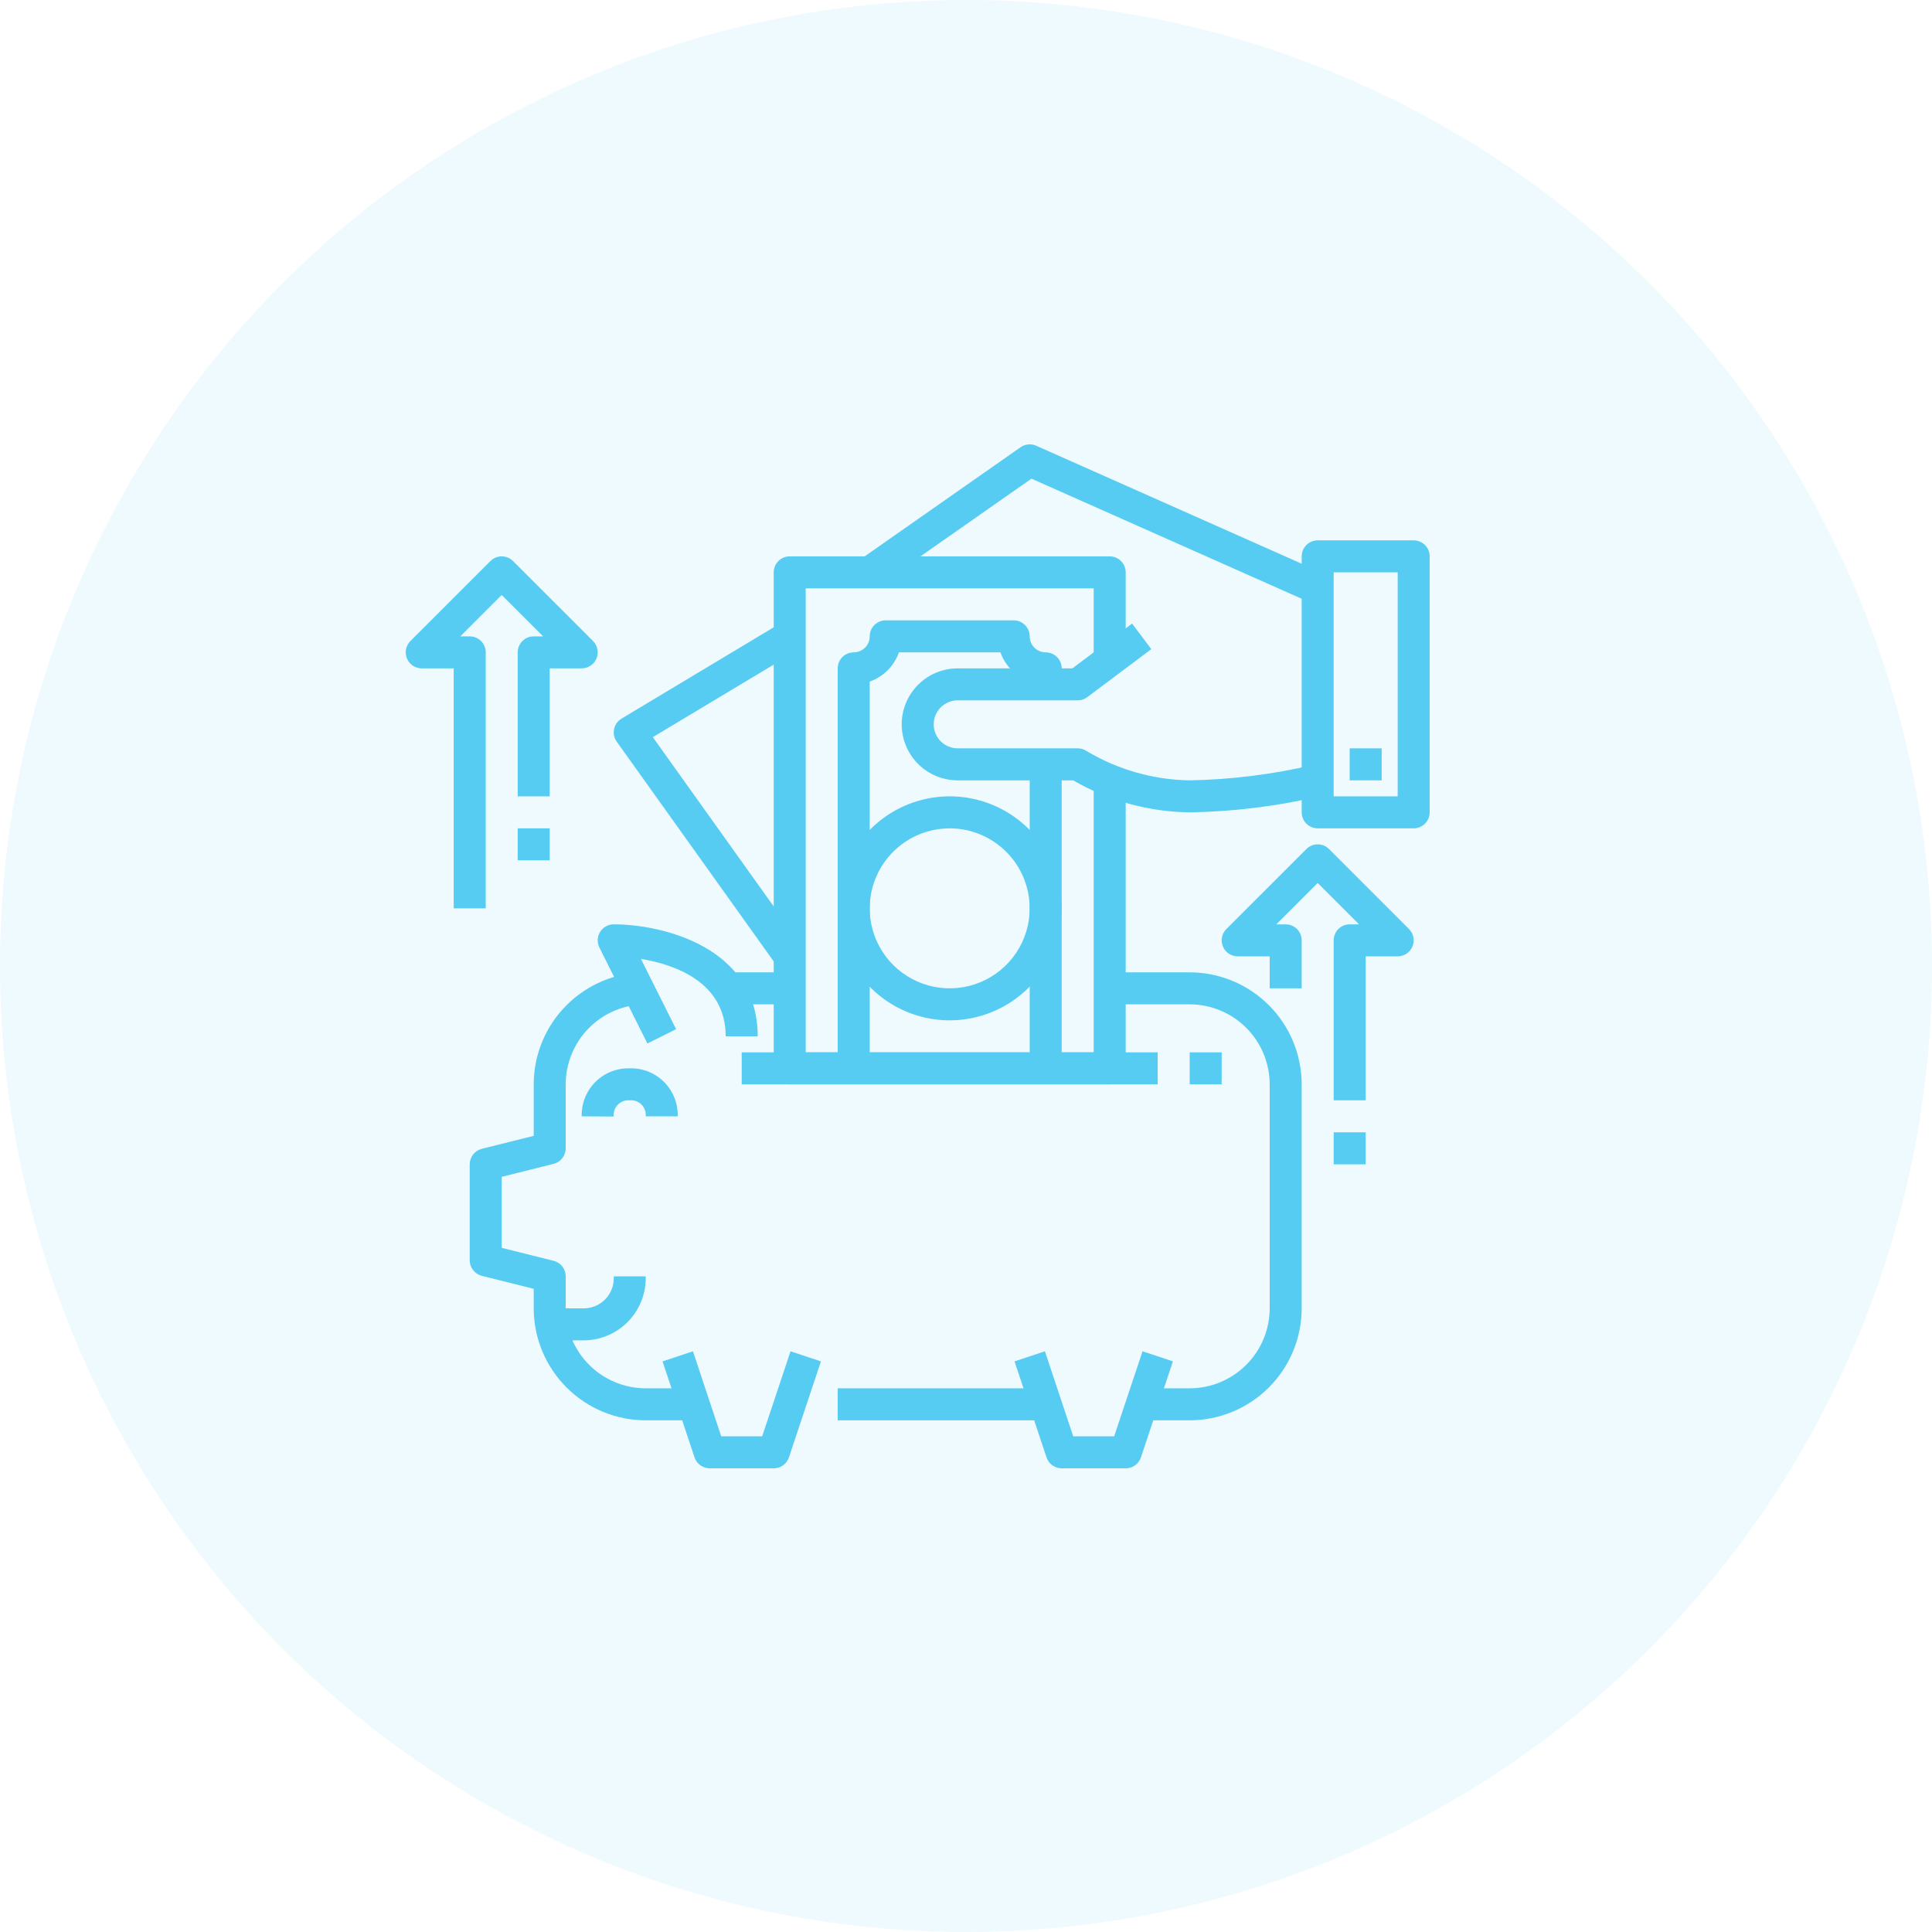 <svg width="100" height="100" viewBox="0 0 100 100" fill="none" xmlns="http://www.w3.org/2000/svg">
<circle opacity="0.1" cx="50" cy="50" r="50" fill="#56CCF2"/>
<g clip-path="url(#clip0)">
<path d="M61.578 73.516H59.094V71.859H61.578C62.676 71.858 63.728 71.421 64.504 70.645C65.281 69.869 65.717 68.817 65.719 67.719V56.125C65.717 55.027 65.281 53.975 64.504 53.199C63.728 52.422 62.676 51.986 61.578 51.984H57.438V50.328H61.578C63.115 50.33 64.588 50.941 65.675 52.028C66.762 53.115 67.373 54.588 67.375 56.125V67.719C67.373 69.256 66.762 70.729 65.675 71.816C64.588 72.903 63.115 73.514 61.578 73.516Z" fill="#56CCF2"/>
<path d="M35.906 73.516H33.422C31.885 73.514 30.412 72.903 29.325 71.816C28.238 70.729 27.627 69.256 27.625 67.719V66.709L24.94 66.038C24.761 65.993 24.602 65.89 24.488 65.744C24.374 65.599 24.313 65.419 24.312 65.234V60.266C24.313 60.081 24.374 59.902 24.488 59.756C24.602 59.611 24.761 59.507 24.94 59.462L27.625 58.791V56.125C27.627 54.588 28.238 53.115 29.325 52.028C30.412 50.941 31.885 50.33 33.422 50.328V51.984C32.324 51.986 31.272 52.422 30.495 53.199C29.719 53.975 29.283 55.027 29.281 56.125V59.438C29.281 59.622 29.219 59.802 29.106 59.947C28.992 60.093 28.833 60.196 28.654 60.241L25.969 60.912V64.588L28.654 65.259C28.833 65.304 28.992 65.407 29.106 65.553C29.219 65.698 29.281 65.878 29.281 66.063V67.719C29.283 68.817 29.719 69.869 30.495 70.645C31.272 71.421 32.324 71.858 33.422 71.859H35.906V73.516Z" fill="#56CCF2"/>
<path d="M33.509 54.011L31.024 49.042C30.961 48.916 30.932 48.776 30.938 48.635C30.944 48.493 30.987 48.356 31.061 48.236C31.135 48.116 31.239 48.017 31.362 47.949C31.486 47.88 31.624 47.844 31.766 47.844C34.344 47.844 39.219 49.055 39.219 53.641H37.562C37.562 50.815 34.89 49.914 33.173 49.633L34.995 53.27L33.509 54.011Z" fill="#56CCF2"/>
<path d="M40.047 76H36.734C36.561 76 36.391 75.945 36.25 75.844C36.109 75.742 36.004 75.599 35.949 75.434L34.293 70.465L35.867 69.942L37.331 74.344H39.45L40.918 69.942L42.492 70.465L40.835 75.434C40.78 75.599 40.674 75.743 40.533 75.844C40.391 75.946 40.221 76.001 40.047 76Z" fill="#56CCF2"/>
<path d="M58.266 76H54.953C54.779 76 54.61 75.945 54.469 75.844C54.328 75.742 54.223 75.599 54.168 75.434L52.512 70.465L54.085 69.942L55.55 74.344H57.669L59.137 69.942L60.71 70.465L59.054 75.434C58.999 75.599 58.893 75.743 58.752 75.844C58.61 75.946 58.44 76.001 58.266 76Z" fill="#56CCF2"/>
<path d="M43.359 71.859H54.125V73.516H43.359V71.859Z" fill="#56CCF2"/>
<path d="M67.867 31.21L53.388 24.776L45.49 30.303L44.541 28.947L52.822 23.15C52.939 23.068 53.075 23.018 53.217 23.004C53.359 22.99 53.503 23.013 53.633 23.071L68.539 29.696L67.867 31.21Z" fill="#56CCF2"/>
<path d="M61.578 42.047C59.459 42.021 57.381 41.451 55.546 40.391H49.57C48.802 40.391 48.064 40.085 47.521 39.542C46.977 38.998 46.672 38.261 46.672 37.492C46.672 36.724 46.977 35.986 47.521 35.443C48.064 34.899 48.802 34.594 49.57 34.594H55.505L58.597 32.275L59.591 33.6L56.278 36.084C56.135 36.192 55.96 36.25 55.781 36.25H49.57C49.241 36.25 48.925 36.381 48.692 36.614C48.459 36.847 48.328 37.163 48.328 37.492C48.328 37.822 48.459 38.138 48.692 38.371C48.925 38.603 49.241 38.734 49.57 38.734H55.781C55.945 38.735 56.105 38.783 56.241 38.873C57.856 39.838 59.697 40.362 61.578 40.391C63.742 40.351 65.896 40.081 68.003 39.587L68.403 41.194C66.166 41.724 63.877 42.01 61.578 42.047Z" fill="#56CCF2"/>
<path d="M73.172 42.875H68.203C67.984 42.875 67.773 42.788 67.618 42.633C67.462 42.477 67.375 42.267 67.375 42.047V28.797C67.375 28.577 67.462 28.367 67.618 28.211C67.773 28.056 67.984 27.969 68.203 27.969H73.172C73.391 27.969 73.602 28.056 73.757 28.211C73.913 28.367 74 28.577 74 28.797V42.047C74 42.267 73.913 42.477 73.757 42.633C73.602 42.788 73.391 42.875 73.172 42.875ZM69.031 41.219H72.344V29.625H69.031V41.219Z" fill="#56CCF2"/>
<path d="M69.859 38.734H71.516V40.391H69.859V38.734Z" fill="#56CCF2"/>
<path d="M57.438 56.125H40.875C40.655 56.125 40.445 56.038 40.289 55.883C40.134 55.727 40.047 55.517 40.047 55.297V29.625C40.047 29.405 40.134 29.195 40.289 29.04C40.445 28.884 40.655 28.797 40.875 28.797H57.438C57.657 28.797 57.868 28.884 58.023 29.04C58.178 29.195 58.266 29.405 58.266 29.625V34.594H56.609V30.453H41.703V54.469H56.609V40.391H58.266V55.297C58.266 55.517 58.178 55.727 58.023 55.883C57.868 56.038 57.657 56.125 57.438 56.125Z" fill="#56CCF2"/>
<path d="M38.391 54.469H59.922V56.125H38.391V54.469Z" fill="#56CCF2"/>
<path d="M61.578 54.469H63.234V56.125H61.578V54.469Z" fill="#56CCF2"/>
<path d="M37.562 50.328H40.875V51.984H37.562V50.328Z" fill="#56CCF2"/>
<path d="M53.297 39.563H54.953V55.297H53.297V39.563Z" fill="#56CCF2"/>
<path d="M45.016 55.297H43.359V34.594C43.359 34.374 43.447 34.163 43.602 34.008C43.757 33.853 43.968 33.766 44.188 33.766C44.407 33.766 44.618 33.678 44.773 33.523C44.928 33.368 45.016 33.157 45.016 32.938C45.016 32.718 45.103 32.507 45.258 32.352C45.413 32.197 45.624 32.109 45.844 32.109H52.469C52.688 32.109 52.899 32.197 53.054 32.352C53.21 32.507 53.297 32.718 53.297 32.938C53.297 33.157 53.384 33.368 53.539 33.523C53.695 33.678 53.905 33.766 54.125 33.766C54.345 33.766 54.555 33.853 54.711 34.008C54.866 34.163 54.953 34.374 54.953 34.594V35.422H53.297V35.28C52.948 35.156 52.631 34.956 52.369 34.694C52.107 34.432 51.907 34.115 51.782 33.766H46.53C46.406 34.115 46.206 34.432 45.944 34.694C45.682 34.956 45.365 35.156 45.016 35.28V55.297Z" fill="#56CCF2"/>
<path d="M40.202 49.981L31.921 38.387C31.854 38.294 31.808 38.189 31.784 38.077C31.761 37.965 31.761 37.849 31.784 37.738C31.808 37.626 31.854 37.52 31.92 37.427C31.986 37.334 32.071 37.255 32.169 37.197L40.45 32.228L41.303 33.647L33.789 38.155L41.548 49.019L40.202 49.981Z" fill="#56CCF2"/>
<path d="M31.766 57.791L30.109 57.781C30.1 57.452 30.157 57.125 30.279 56.819C30.4 56.514 30.583 56.236 30.816 56.003C31.048 55.77 31.326 55.588 31.632 55.466C31.938 55.345 32.265 55.287 32.594 55.297C32.923 55.287 33.25 55.345 33.556 55.466C33.861 55.588 34.139 55.77 34.372 56.003C34.605 56.236 34.787 56.514 34.909 56.819C35.03 57.125 35.088 57.452 35.078 57.781H33.422C33.433 57.67 33.419 57.557 33.381 57.452C33.343 57.346 33.283 57.251 33.203 57.172C33.124 57.092 33.029 57.032 32.923 56.994C32.818 56.956 32.705 56.942 32.594 56.953C32.481 56.943 32.368 56.957 32.262 56.995C32.156 57.034 32.06 57.095 31.981 57.176C31.901 57.256 31.841 57.353 31.804 57.459C31.767 57.566 31.753 57.679 31.766 57.791Z" fill="#56CCF2"/>
<path d="M49.156 52.813C48.01 52.813 46.889 52.473 45.936 51.836C44.982 51.199 44.239 50.293 43.801 49.234C43.362 48.175 43.247 47.009 43.471 45.885C43.694 44.76 44.246 43.727 45.057 42.917C45.868 42.106 46.901 41.554 48.025 41.33C49.15 41.106 50.315 41.221 51.375 41.66C52.434 42.099 53.339 42.842 53.976 43.795C54.613 44.748 54.953 45.869 54.953 47.016C54.951 48.553 54.34 50.026 53.253 51.113C52.167 52.2 50.693 52.811 49.156 52.813ZM49.156 42.875C48.337 42.875 47.537 43.118 46.856 43.573C46.175 44.028 45.644 44.675 45.331 45.431C45.017 46.188 44.935 47.02 45.095 47.824C45.255 48.627 45.649 49.364 46.228 49.944C46.807 50.523 47.545 50.917 48.348 51.077C49.152 51.236 49.984 51.154 50.741 50.841C51.497 50.528 52.144 49.997 52.599 49.316C53.054 48.635 53.297 47.835 53.297 47.016C53.295 45.918 52.859 44.865 52.083 44.089C51.306 43.313 50.254 42.876 49.156 42.875Z" fill="#56CCF2"/>
<path d="M25.141 47.016H23.484V34.594H21.828C21.664 34.594 21.504 34.545 21.368 34.454C21.232 34.363 21.126 34.234 21.063 34.083C21 33.931 20.984 33.765 21.016 33.604C21.048 33.444 21.127 33.296 21.243 33.18L25.383 29.04C25.539 28.884 25.749 28.797 25.969 28.797C26.188 28.797 26.399 28.884 26.554 29.04L30.695 33.18C30.811 33.296 30.89 33.444 30.921 33.604C30.953 33.765 30.937 33.931 30.874 34.083C30.812 34.234 30.706 34.363 30.569 34.454C30.433 34.545 30.273 34.594 30.109 34.594H28.453V41.219H26.797V33.766C26.797 33.546 26.884 33.335 27.039 33.18C27.195 33.025 27.405 32.938 27.625 32.938H28.11L25.969 30.796L23.827 32.938H24.312C24.532 32.938 24.743 33.025 24.898 33.18C25.053 33.335 25.141 33.546 25.141 33.766V47.016Z" fill="#56CCF2"/>
<path d="M26.797 42.875H28.453V44.531H26.797V42.875Z" fill="#56CCF2"/>
<path d="M70.688 56.953H69.031V48.672C69.031 48.452 69.118 48.242 69.274 48.086C69.429 47.931 69.64 47.844 69.859 47.844H70.345L68.203 45.702L66.062 47.844H66.547C66.766 47.844 66.977 47.931 67.132 48.086C67.288 48.242 67.375 48.452 67.375 48.672V51.156H65.719V49.5H64.062C63.899 49.5 63.739 49.451 63.602 49.36C63.466 49.269 63.36 49.14 63.298 48.989C63.235 48.837 63.218 48.671 63.25 48.51C63.282 48.35 63.361 48.202 63.477 48.086L67.618 43.946C67.773 43.791 67.984 43.703 68.203 43.703C68.423 43.703 68.633 43.791 68.789 43.946L72.929 48.086C73.045 48.202 73.124 48.35 73.156 48.51C73.188 48.671 73.171 48.837 73.109 48.989C73.046 49.14 72.94 49.269 72.804 49.36C72.668 49.451 72.507 49.5 72.344 49.5H70.688V56.953Z" fill="#56CCF2"/>
<path d="M69.031 58.609H70.688V60.266H69.031V58.609Z" fill="#56CCF2"/>
<path d="M30.109 69.375H28.453V67.719H30.109C30.331 67.733 30.552 67.7 30.76 67.622C30.967 67.544 31.156 67.422 31.312 67.266C31.469 67.109 31.591 66.92 31.669 66.713C31.747 66.505 31.78 66.284 31.766 66.063H33.422C33.435 66.501 33.358 66.938 33.196 67.345C33.034 67.753 32.79 68.123 32.48 68.433C32.17 68.744 31.8 68.987 31.392 69.149C30.984 69.311 30.548 69.388 30.109 69.375Z" fill="#56CCF2"/>
</g>
<defs>
<clipPath id="clip0">
<rect width="53" height="53" fill="white" transform="translate(21 23)"/>
</clipPath>
</defs>
</svg>
